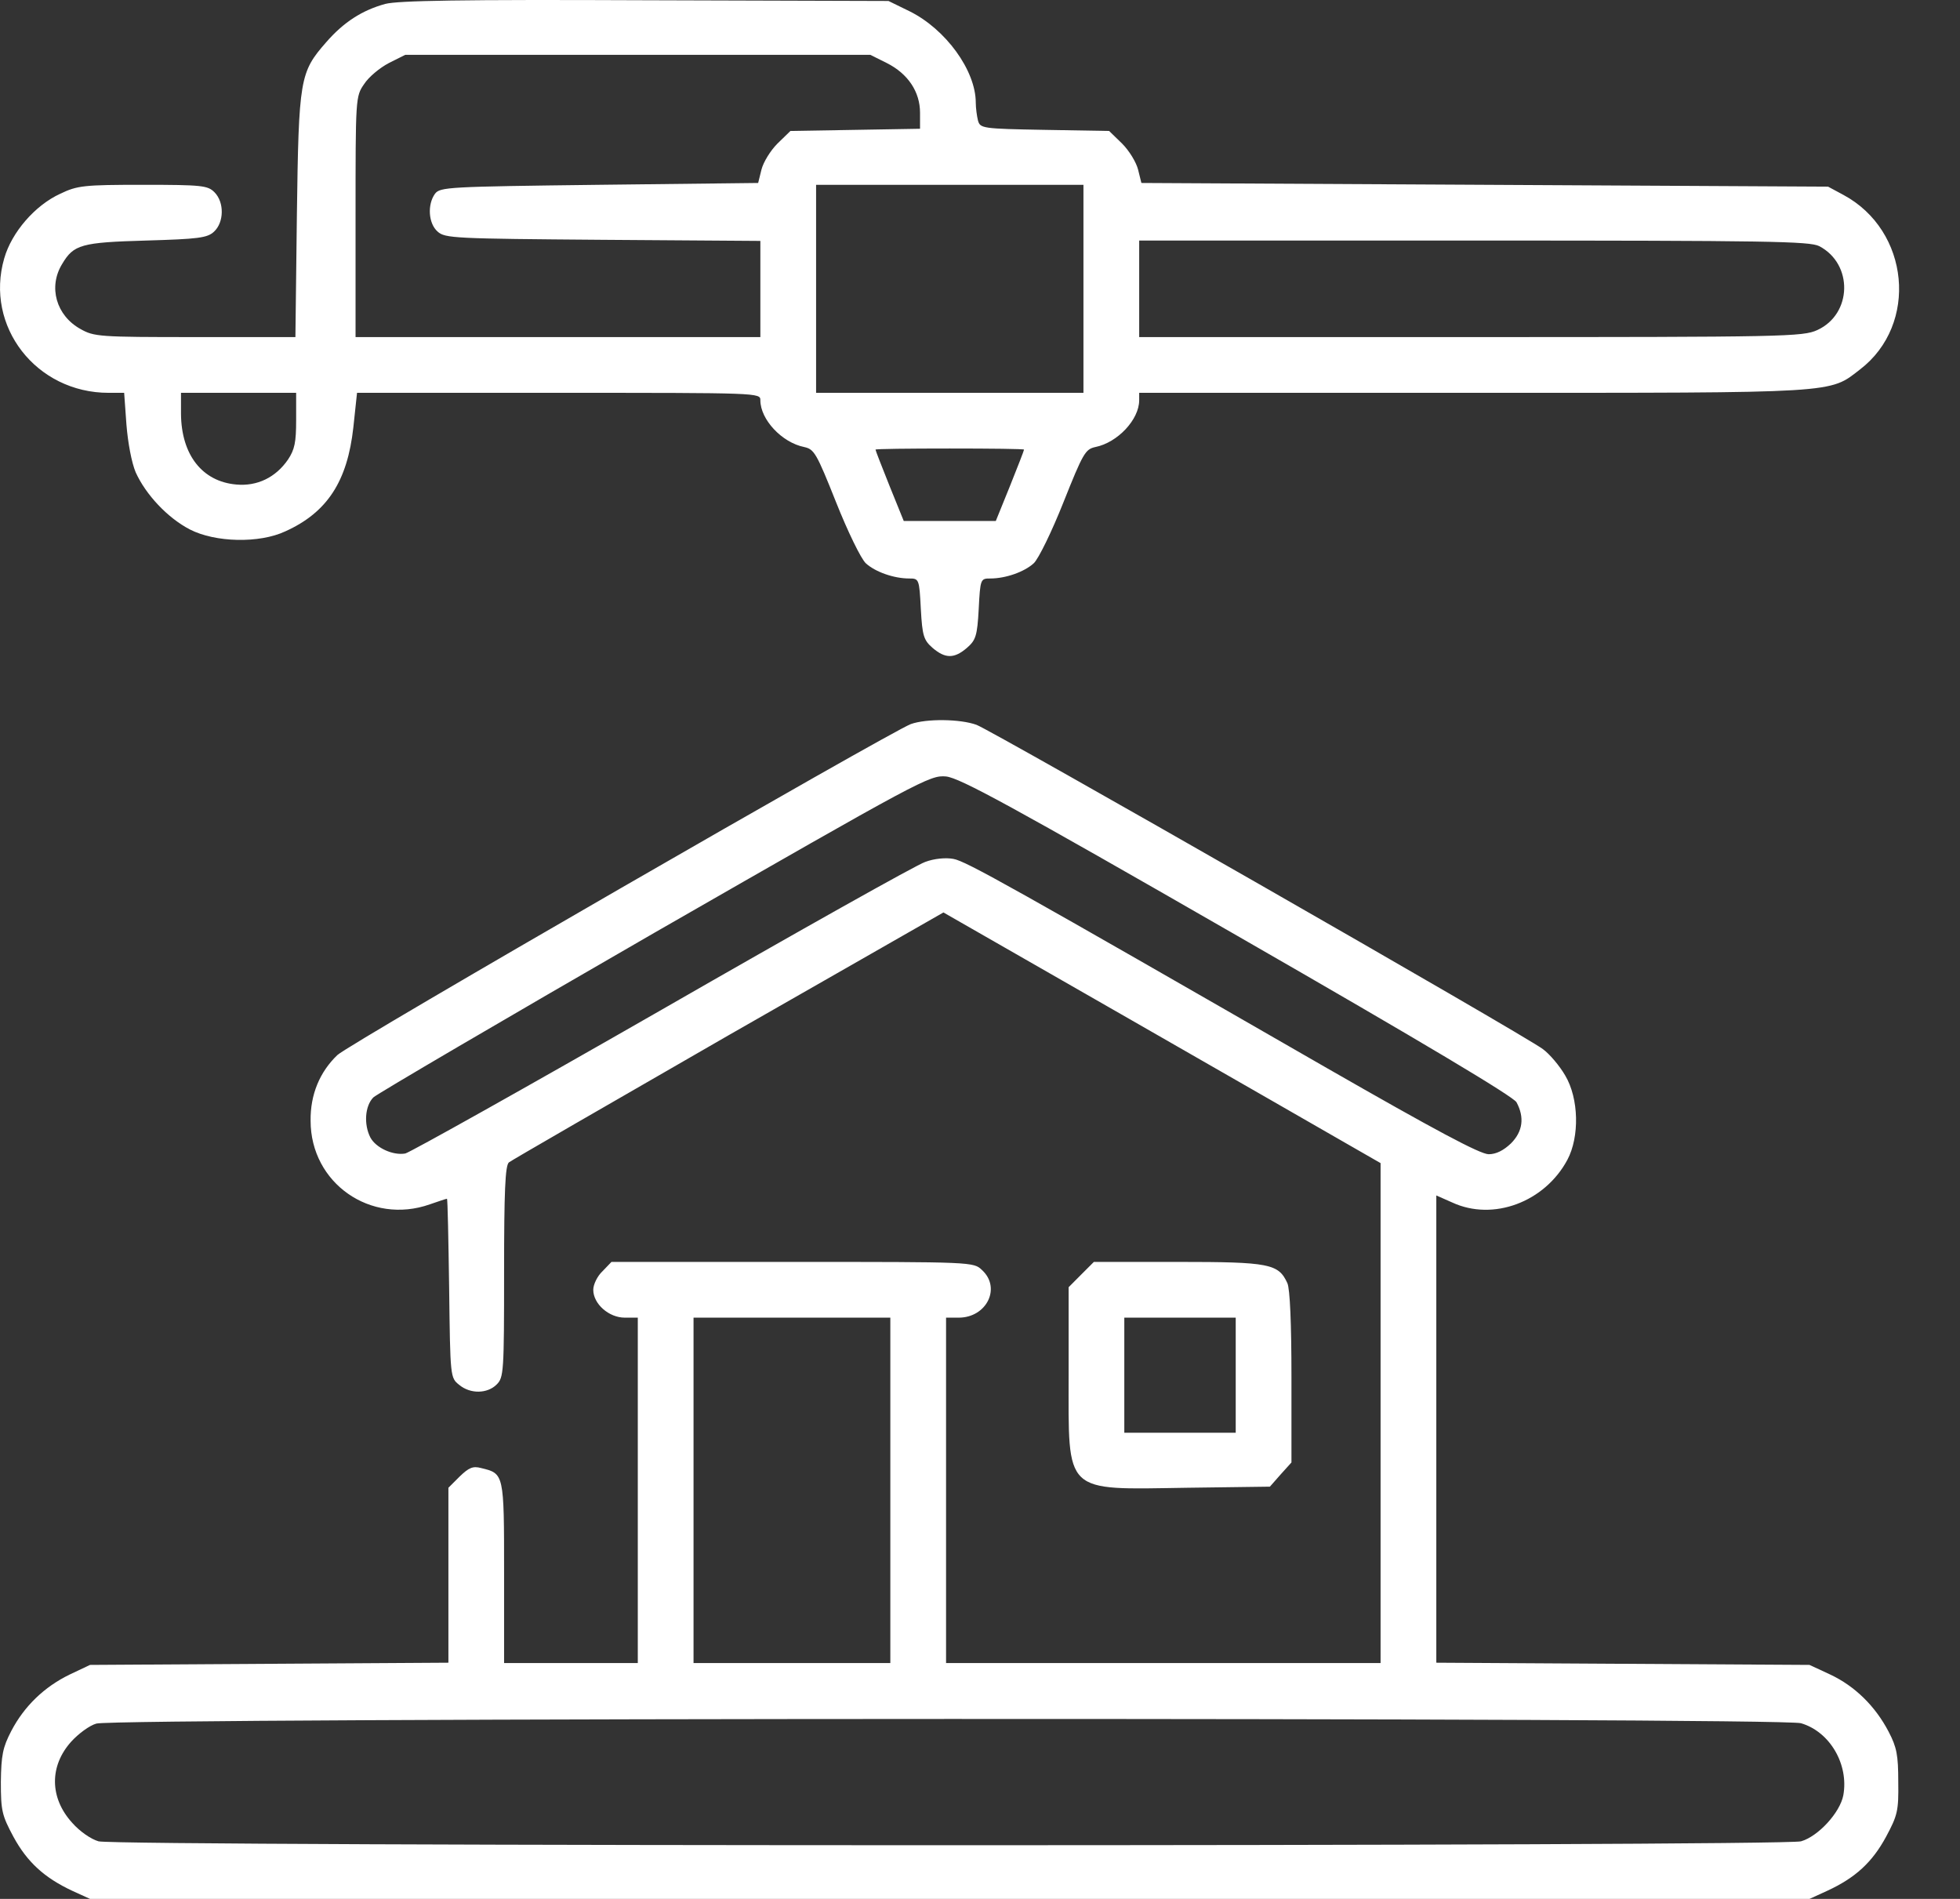 <svg width="32" height="31" viewBox="0 0 32 31" fill="none" xmlns="http://www.w3.org/2000/svg">
<rect x="0" y="0" width="32" height="31" fill="#333333" stroke="none"/>
<path d="M6.29 0.064C5.914 0.167 5.611 0.361 5.326 0.689C4.895 1.18 4.877 1.283 4.847 3.514L4.823 5.503H3.186C1.615 5.503 1.536 5.497 1.312 5.37C0.918 5.151 0.784 4.685 1.015 4.309C1.203 3.993 1.324 3.957 2.385 3.927C3.24 3.902 3.386 3.884 3.495 3.781C3.658 3.63 3.665 3.302 3.501 3.138C3.392 3.029 3.301 3.017 2.337 3.017C1.366 3.017 1.263 3.029 0.984 3.163C0.572 3.351 0.19 3.793 0.069 4.218C-0.252 5.327 0.59 6.413 1.773 6.413H2.027L2.064 6.928C2.088 7.231 2.149 7.553 2.215 7.71C2.379 8.074 2.737 8.456 3.101 8.644C3.513 8.856 4.234 8.874 4.659 8.674C5.344 8.365 5.672 7.856 5.769 6.977L5.829 6.413H9.122C12.402 6.413 12.414 6.413 12.414 6.534C12.414 6.849 12.766 7.225 13.13 7.298C13.293 7.334 13.33 7.395 13.651 8.201C13.839 8.674 14.057 9.123 14.136 9.196C14.288 9.335 14.591 9.444 14.845 9.444C15.003 9.444 15.009 9.45 15.034 9.942C15.058 10.384 15.082 10.451 15.227 10.578C15.434 10.754 15.579 10.754 15.785 10.578C15.931 10.451 15.955 10.384 15.979 9.942C16.004 9.45 16.01 9.444 16.167 9.444C16.422 9.444 16.725 9.335 16.877 9.196C16.956 9.123 17.174 8.674 17.362 8.201C17.683 7.395 17.72 7.334 17.883 7.298C18.247 7.225 18.599 6.849 18.599 6.534V6.413H24.044C30.053 6.413 29.859 6.425 30.368 6.031C31.326 5.297 31.18 3.763 30.095 3.181L29.846 3.047L24.238 3.017L18.635 2.987L18.581 2.769C18.55 2.647 18.435 2.459 18.32 2.344L18.108 2.138L17.053 2.12C16.034 2.102 16.004 2.095 15.967 1.968C15.949 1.895 15.931 1.762 15.931 1.677C15.931 1.15 15.44 0.477 14.852 0.185L14.506 0.016L10.534 0.004C7.521 -0.009 6.496 0.01 6.29 0.064ZM14.476 1.028C14.827 1.204 15.021 1.501 15.021 1.841V2.102L13.966 2.12L12.905 2.138L12.693 2.344C12.578 2.459 12.463 2.647 12.432 2.769L12.378 2.987L9.783 3.017C7.303 3.047 7.187 3.054 7.102 3.163C6.975 3.338 6.993 3.648 7.145 3.781C7.266 3.89 7.412 3.896 9.843 3.915L12.414 3.933V4.715V5.503H9.11H5.805V3.539C5.805 1.604 5.805 1.574 5.944 1.374C6.017 1.259 6.199 1.107 6.351 1.028L6.617 0.895H10.413H14.209L14.476 1.028ZM17.689 4.715V6.413H15.506H13.324V4.715V3.017H15.506H17.689V4.715ZM29.701 4.018C30.259 4.309 30.241 5.127 29.671 5.388C29.434 5.497 29.143 5.503 24.014 5.503H18.599V4.715V3.927H24.056C28.87 3.927 29.543 3.939 29.701 4.018ZM4.835 6.861C4.835 7.219 4.811 7.34 4.701 7.504C4.501 7.795 4.198 7.941 3.859 7.91C3.301 7.862 2.961 7.425 2.955 6.758V6.413H3.895H4.835V6.861ZM16.719 7.34C16.719 7.353 16.616 7.619 16.489 7.935L16.258 8.505H15.506H14.755L14.524 7.935C14.397 7.619 14.294 7.353 14.294 7.34C14.294 7.328 14.839 7.322 15.506 7.322C16.173 7.322 16.719 7.328 16.719 7.34Z" fill="white"/>
<path d="M14.87 11.821C14.53 11.949 5.714 17.03 5.508 17.224C5.223 17.497 5.065 17.866 5.071 18.297C5.071 19.316 6.054 20.001 7.018 19.661C7.157 19.613 7.284 19.57 7.297 19.57C7.309 19.57 7.321 20.225 7.333 21.032C7.351 22.481 7.351 22.493 7.497 22.608C7.679 22.76 7.957 22.754 8.109 22.602C8.224 22.487 8.23 22.402 8.23 20.759C8.23 19.455 8.248 19.025 8.309 18.976C8.345 18.946 9.964 18.012 11.893 16.902L15.403 14.896L18.441 16.636C20.115 17.594 21.715 18.515 22.012 18.685L22.54 18.988V23.069V27.15H18.993H15.446V24.33V21.511H15.652C16.107 21.511 16.349 21.026 16.034 20.735C15.895 20.601 15.888 20.601 12.935 20.601H9.983L9.837 20.753C9.752 20.832 9.686 20.971 9.686 21.056C9.686 21.286 9.94 21.511 10.201 21.511H10.413V24.33V27.15H9.322H8.23V25.676C8.23 24.051 8.23 24.057 7.854 23.966C7.721 23.93 7.654 23.96 7.503 24.106L7.321 24.288V25.719V27.144L4.398 27.162L1.47 27.18L1.136 27.338C0.724 27.538 0.396 27.853 0.184 28.259C0.045 28.526 0.02 28.653 0.014 29.09C0.014 29.563 0.032 29.636 0.22 29.987C0.445 30.4 0.724 30.654 1.178 30.867L1.47 31H15.506H29.543L29.834 30.867C30.295 30.654 30.568 30.4 30.792 29.987C30.98 29.636 30.999 29.563 30.992 29.09C30.992 28.653 30.968 28.526 30.835 28.271C30.617 27.853 30.283 27.526 29.883 27.338L29.543 27.18L26.5 27.162L23.45 27.144V23.33V19.516L23.71 19.631C24.377 19.94 25.22 19.625 25.59 18.934C25.79 18.558 25.778 17.933 25.554 17.557C25.463 17.4 25.299 17.206 25.19 17.127C24.887 16.896 16.192 11.924 15.943 11.833C15.676 11.736 15.124 11.73 14.87 11.821ZM20.2 15.277C23.262 17.036 24.699 17.897 24.759 17.994C24.893 18.242 24.862 18.473 24.668 18.667C24.547 18.782 24.426 18.843 24.305 18.843C24.165 18.843 23.419 18.443 21.673 17.442C16.507 14.471 15.773 14.059 15.567 14.022C15.44 13.998 15.252 14.016 15.106 14.071C14.973 14.113 13.039 15.199 10.813 16.478C8.582 17.757 6.696 18.812 6.617 18.831C6.417 18.867 6.138 18.74 6.047 18.57C5.938 18.358 5.957 18.055 6.096 17.915C6.163 17.854 8.23 16.642 10.692 15.223C15.046 12.725 15.179 12.652 15.446 12.676C15.67 12.7 16.489 13.143 20.2 15.277ZM14.536 24.33V27.15H12.93H11.323V24.33V21.511H12.93H14.536V24.33ZM29.404 28.132C29.877 28.271 30.186 28.805 30.095 29.308C30.041 29.593 29.683 29.981 29.404 30.06C29.095 30.145 1.918 30.145 1.609 30.06C1.482 30.024 1.3 29.896 1.178 29.757C0.809 29.351 0.803 28.829 1.166 28.429C1.282 28.302 1.463 28.168 1.573 28.138C1.876 28.041 29.082 28.035 29.404 28.132Z" fill="white"/>
<path d="M17.653 20.807L17.447 21.014V22.438C17.447 24.409 17.35 24.318 19.381 24.288L20.733 24.27L20.909 24.07L21.085 23.875V22.481C21.085 21.614 21.061 21.038 21.018 20.947C20.873 20.631 20.727 20.601 19.235 20.601H17.859L17.653 20.807ZM20.175 22.451V23.39H19.266H18.356V22.451V21.511H19.266H20.175V22.451Z" fill="white"/>
</svg>
